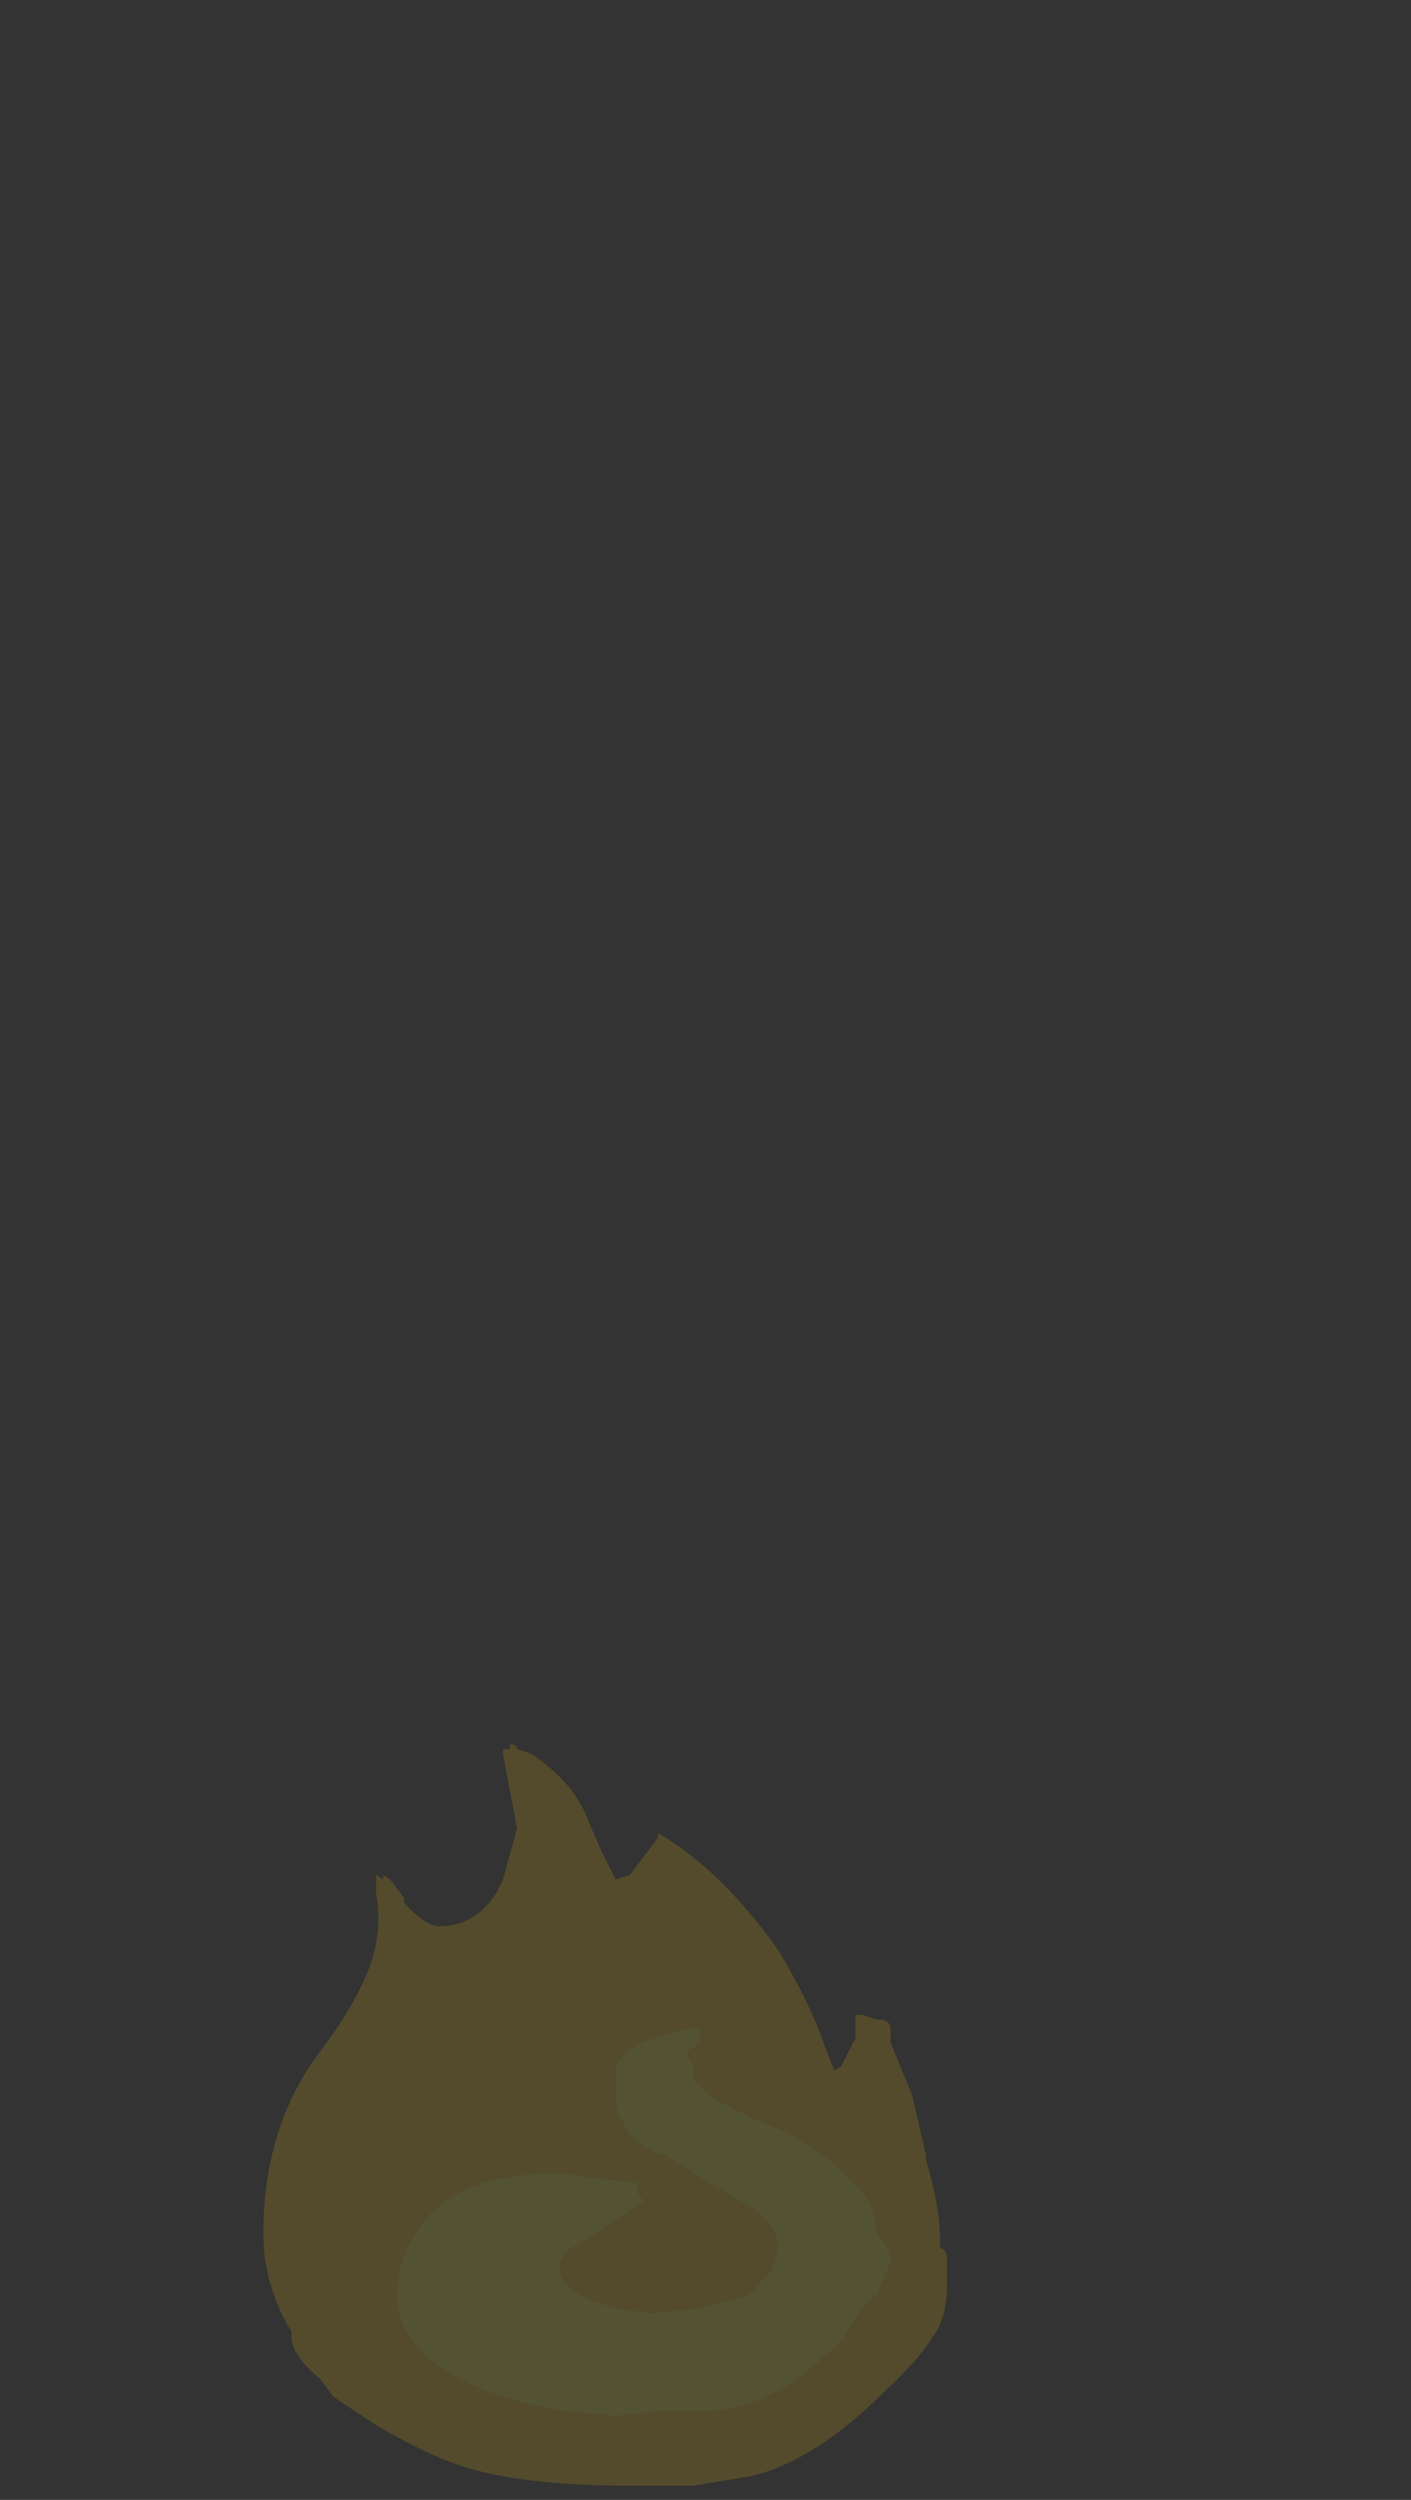 <?xml version="1.0" encoding="UTF-8" standalone="no"?>
<svg xmlns:ffdec="https://www.free-decompiler.com/flash" xmlns:xlink="http://www.w3.org/1999/xlink" ffdec:objectType="frame" height="75.45px" width="42.6px" xmlns="http://www.w3.org/2000/svg">
  <rect width="100%" height="100%" fill="#333333" stroke="none"/>
  <g transform="matrix(1.0, 0.0, 0.0, 1.0, 18.4, 73.15)">
    <use ffdec:characterId="384" ffdec:characterName="a_EB_TorchFrame01" height="55.65" transform="matrix(0.608, 0.0, 0.0, 0.402, -10.45, -20.5)" width="33.95" xlink:href="#sprite0"/>
  </g>
  <defs>
    <g id="sprite0" transform="matrix(1.0, 0.0, 0.0, 1.0, 0.0, 0.0)">
      <use ffdec:characterId="383" height="7.95" transform="matrix(7.0, 0.0, 0.0, 7.0, 0.0, 0.0)" width="4.85" xlink:href="#shape0"/>
    </g>
    <g id="shape0" transform="matrix(1.0, 0.0, 0.0, 1.0, 0.0, 0.0)">
      <path d="M3.05 3.45 L3.0 3.3 3.05 3.25 Q3.1 3.2 3.1 3.15 L3.1 3.05 3.0 3.05 Q2.6 3.2 2.55 3.35 2.5 3.4 2.5 3.5 L2.5 3.8 Q2.5 3.95 2.55 4.05 2.65 4.35 2.85 4.4 L3.1 4.65 3.45 4.95 Q3.65 5.15 3.65 5.4 L3.6 5.65 3.45 5.9 3.1 6.05 2.75 6.1 2.5 6.05 2.3 5.95 Q2.1 5.8 2.1 5.6 2.1 5.45 2.3 5.3 L2.7 4.9 2.65 4.8 2.65 4.7 2.35 4.65 2.1 4.6 Q1.35 4.6 1.1 5.2 0.95 5.5 0.95 5.95 0.95 6.25 1.15 6.55 1.4 6.9 1.95 7.1 L2.15 7.15 2.5 7.2 2.8 7.15 3.1 7.15 Q3.55 7.15 3.95 6.6 L4.1 6.4 4.25 6.05 4.35 5.9 4.45 5.55 Q4.45 5.4 4.35 5.25 4.35 4.9 4.15 4.65 4.0 4.4 3.7 4.15 L3.45 4.0 3.2 3.8 3.05 3.6 3.05 3.45 M4.05 3.5 L4.1 3.45 4.2 3.15 4.2 2.9 4.25 2.9 4.35 2.95 Q4.45 2.95 4.45 3.05 L4.45 3.2 4.6 3.75 4.7 4.4 4.7 4.45 Q4.8 4.95 4.8 5.3 L4.8 5.4 Q4.85 5.4 4.85 5.55 L4.85 5.8 Q4.85 6.15 4.75 6.35 4.65 6.6 4.4 6.95 3.9 7.7 3.45 7.85 L3.05 7.95 2.6 7.95 Q1.95 7.95 1.55 7.8 1.25 7.7 0.8 7.3 L0.5 7.0 0.4 6.8 Q0.2 6.55 0.2 6.35 L0.2 6.3 Q0.0 5.8 0.0 5.25 0.0 4.1 0.4 3.3 0.65 2.8 0.75 2.4 0.85 2.0 0.8 1.6 L0.8 1.4 0.85 1.45 0.85 1.4 0.9 1.45 1.0 1.65 1.0 1.7 Q1.15 1.95 1.25 1.95 1.5 1.95 1.65 1.6 L1.7 1.45 1.8 0.9 1.7 0.1 1.7 0.05 1.75 0.05 1.75 0.0 Q1.8 0.0 1.8 0.05 L1.9 0.1 Q2.2 0.4 2.3 0.8 L2.4 1.15 2.5 1.45 2.6 1.4 2.8 1.0 2.8 0.95 Q3.25 1.35 3.65 2.2 3.85 2.7 3.95 3.1 L4.05 3.5" fill="#ffcc00" fill-opacity="0.157" fill-rule="evenodd" stroke="none"/>
      <path d="M3.05 3.45 L3.05 3.6 3.2 3.8 3.45 4.0 3.7 4.15 Q4.0 4.4 4.15 4.65 4.35 4.9 4.35 5.25 4.45 5.4 4.45 5.55 L4.35 5.9 4.25 6.05 4.1 6.4 3.95 6.6 Q3.55 7.15 3.1 7.15 L2.8 7.15 2.5 7.2 2.15 7.15 1.95 7.1 Q1.4 6.9 1.15 6.55 0.95 6.25 0.95 5.95 0.95 5.5 1.1 5.2 1.35 4.6 2.1 4.6 L2.35 4.65 2.65 4.7 2.65 4.8 2.7 4.9 2.3 5.3 Q2.1 5.45 2.1 5.6 2.1 5.8 2.3 5.95 L2.5 6.05 2.75 6.1 3.1 6.05 3.45 5.9 3.6 5.65 3.65 5.4 Q3.65 5.15 3.45 4.95 L3.1 4.65 2.85 4.4 Q2.65 4.35 2.55 4.05 2.5 3.95 2.5 3.8 L2.5 3.5 Q2.5 3.4 2.55 3.35 2.6 3.2 3.0 3.05 L3.1 3.05 3.1 3.15 Q3.1 3.2 3.05 3.25 L3.0 3.3 3.05 3.45" fill="#ffff33" fill-opacity="0.157" fill-rule="evenodd" stroke="none"/>
    </g>
  </defs>
</svg>

